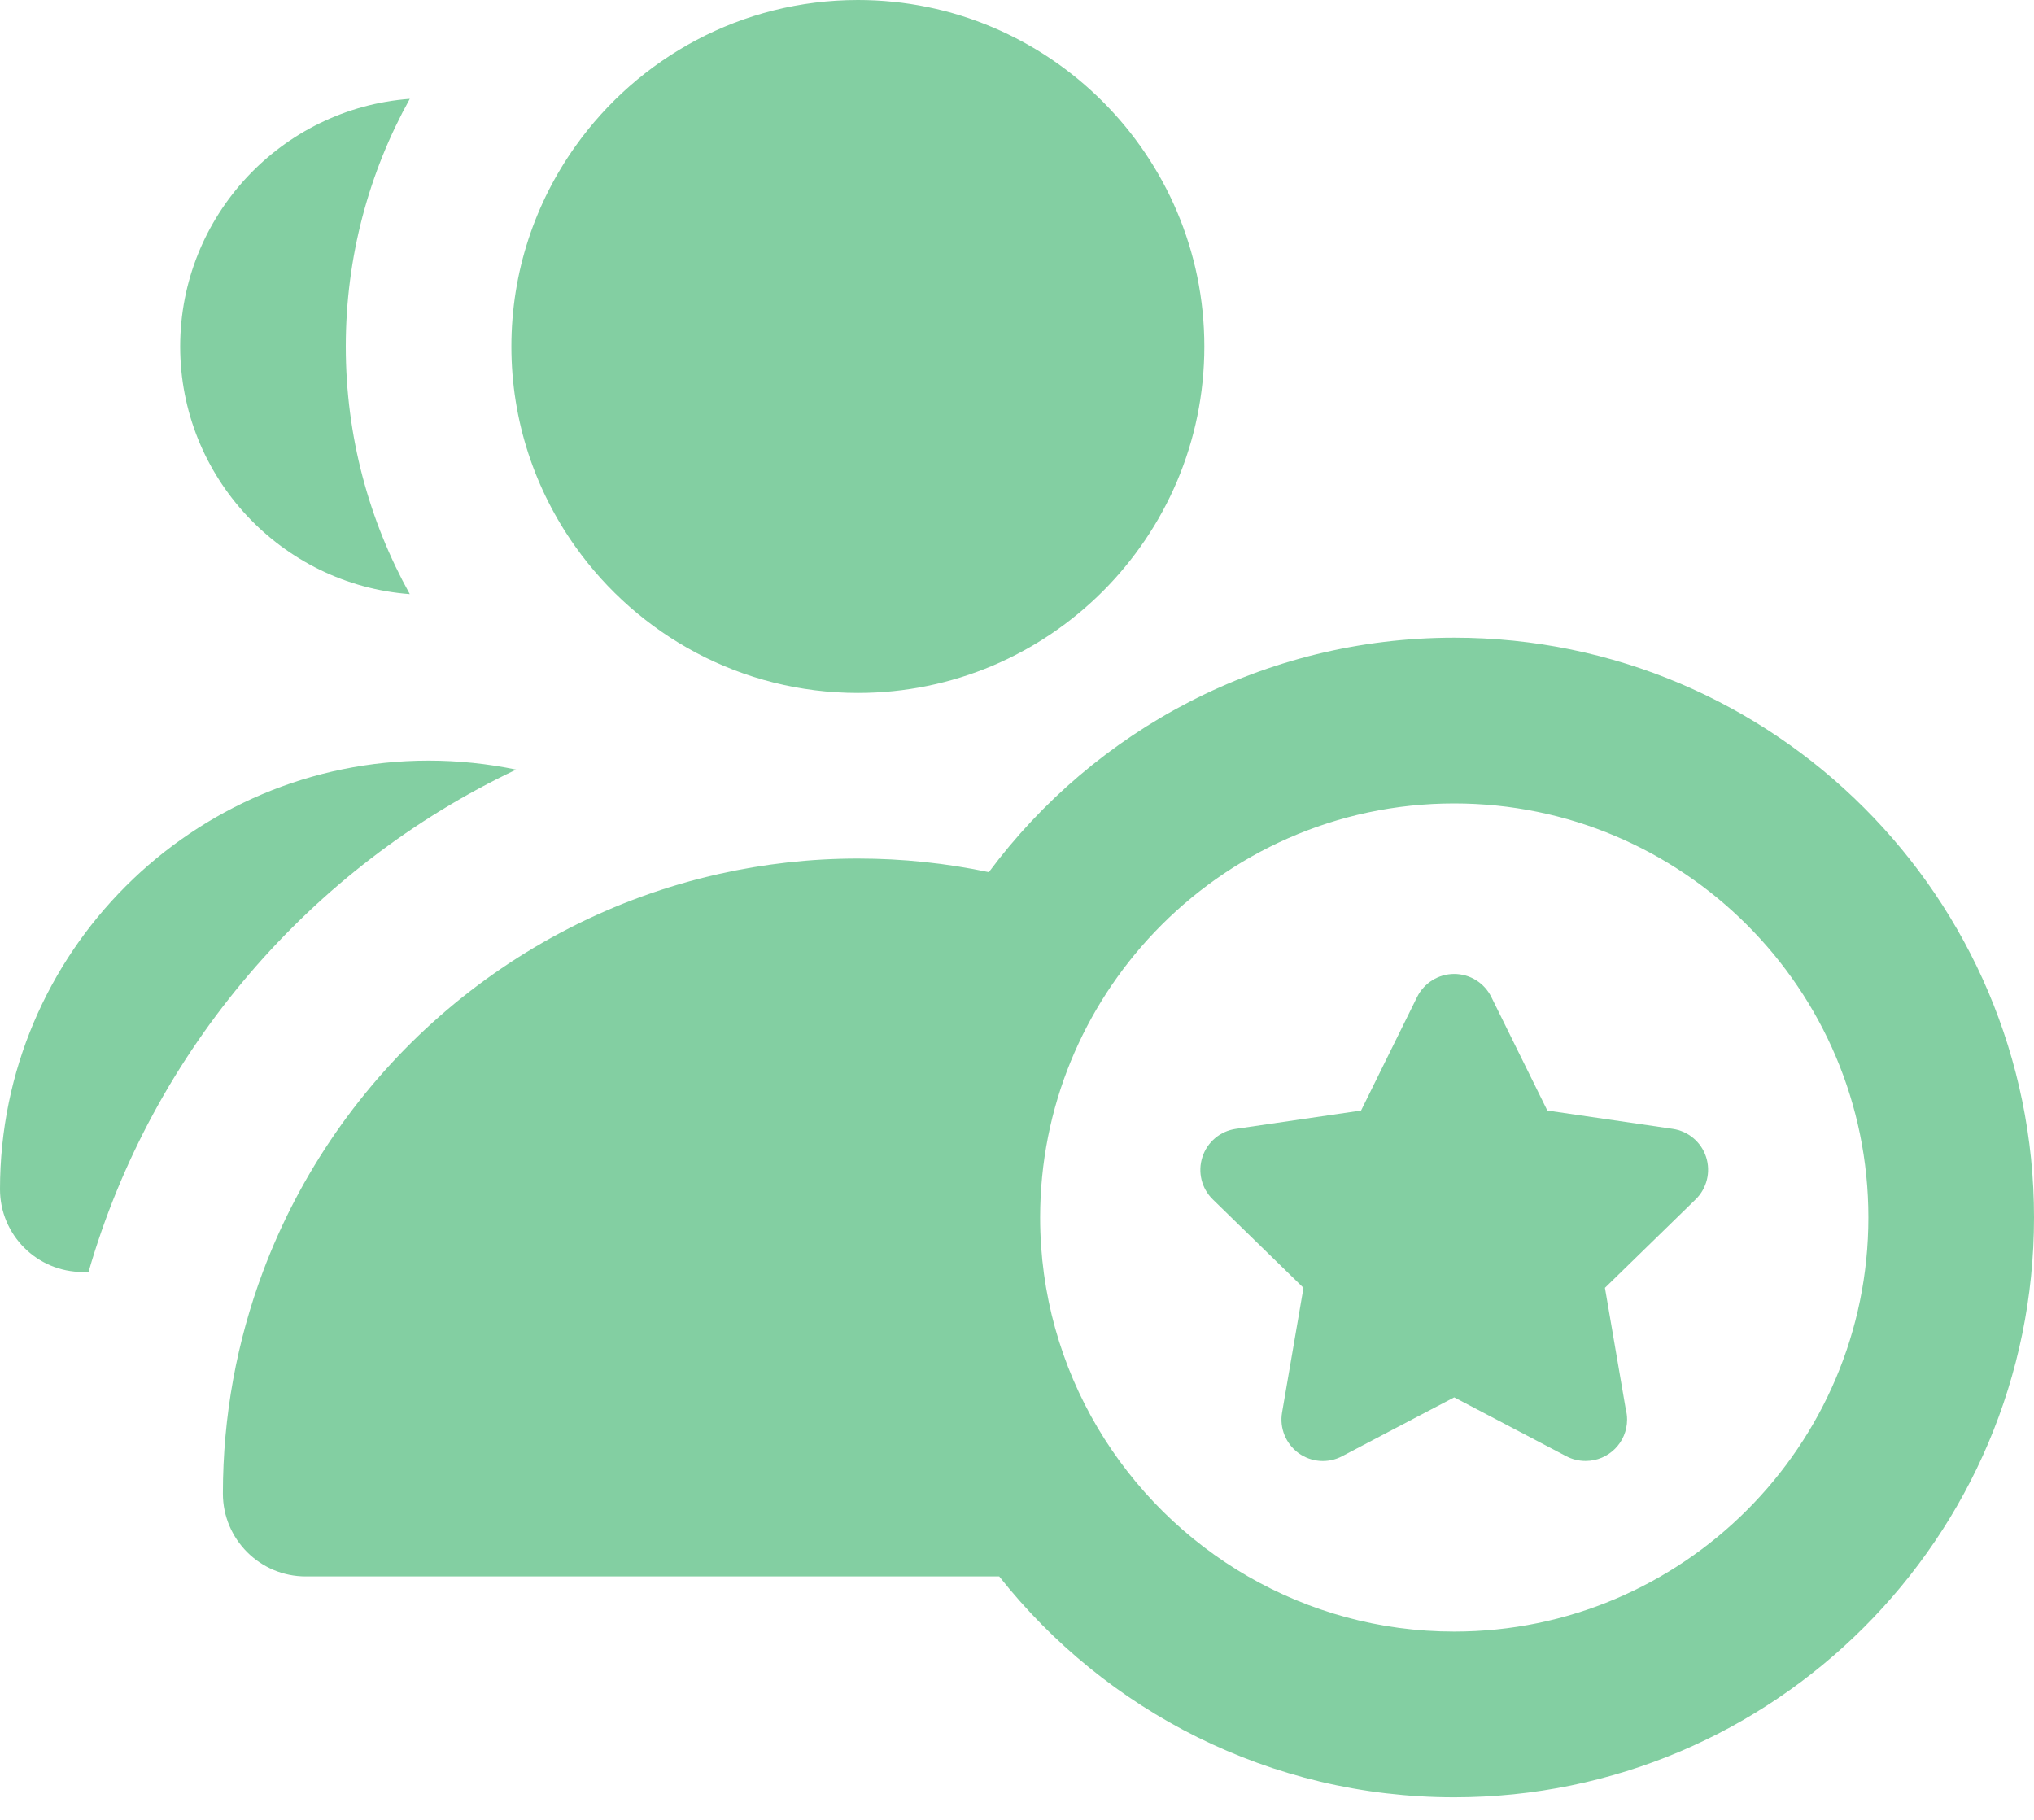 <svg width="19" height="17" viewBox="0 0 19 17" fill="none" xmlns="http://www.w3.org/2000/svg">
<path d="M15.625 10.545L14.454 10.374L13.931 9.314C13.866 9.182 13.732 9.098 13.584 9.098C13.437 9.098 13.303 9.182 13.237 9.314L12.714 10.374L11.544 10.545C11.398 10.566 11.277 10.668 11.232 10.808C11.186 10.948 11.224 11.102 11.329 11.204L12.176 12.03L11.976 13.195C11.951 13.34 12.011 13.487 12.13 13.574C12.249 13.66 12.407 13.672 12.537 13.603L13.584 13.053L14.631 13.603C14.688 13.633 14.749 13.647 14.811 13.647C14.811 13.647 14.812 13.647 14.812 13.647C15.026 13.647 15.199 13.474 15.199 13.261C15.199 13.228 15.195 13.197 15.187 13.166L14.992 12.03L15.839 11.204C15.944 11.102 15.982 10.948 15.937 10.808C15.892 10.668 15.77 10.566 15.625 10.545Z" fill="#83CFA2"/>
<path d="M13.584 5.957C11.806 5.957 10.225 6.819 9.237 8.147C8.842 8.064 8.433 8.02 8.014 8.02C7.568 8.02 7.134 8.07 6.716 8.164C4.75 8.605 3.149 10.024 2.455 11.882C2.214 12.527 2.082 13.224 2.082 13.952C2.082 14.379 2.429 14.726 2.856 14.726H9.334C10.327 15.981 11.863 16.789 13.584 16.789C16.571 16.789 19 14.359 19 11.373C19 8.387 16.571 5.957 13.584 5.957ZM13.584 15.241C12.883 15.241 12.226 15.053 11.658 14.726C10.499 14.057 9.716 12.805 9.716 11.373C9.716 10.341 10.123 9.403 10.784 8.708C11.489 7.968 12.483 7.505 13.584 7.505C15.717 7.505 17.453 9.24 17.453 11.373C17.453 13.506 15.717 15.241 13.584 15.241Z" fill="#83CFA2"/>
<path d="M1.683 3.237C1.683 4.457 2.63 5.46 3.828 5.55C3.447 4.864 3.23 4.075 3.23 3.237C3.23 2.398 3.447 1.609 3.828 0.923C2.63 1.013 1.683 2.016 1.683 3.237Z" fill="#83CFA2"/>
<path d="M4.822 7.189C4.555 7.134 4.281 7.105 4.004 7.105C1.796 7.105 0 8.901 0 11.109C0 11.536 0.346 11.882 0.774 11.882H0.827C1.425 9.807 2.9 8.1 4.822 7.189Z" fill="#83CFA2"/>
<path d="M5.375 1.366C4.999 1.894 4.777 2.54 4.777 3.237C4.777 3.933 4.999 4.579 5.375 5.107C5.962 5.933 6.926 6.473 8.014 6.473C9.798 6.473 11.25 5.021 11.25 3.237C11.25 1.452 9.798 0 8.014 0C6.926 5.15782e-05 5.962 0.54 5.375 1.366Z" fill="#83CFA2"/>
</svg>
